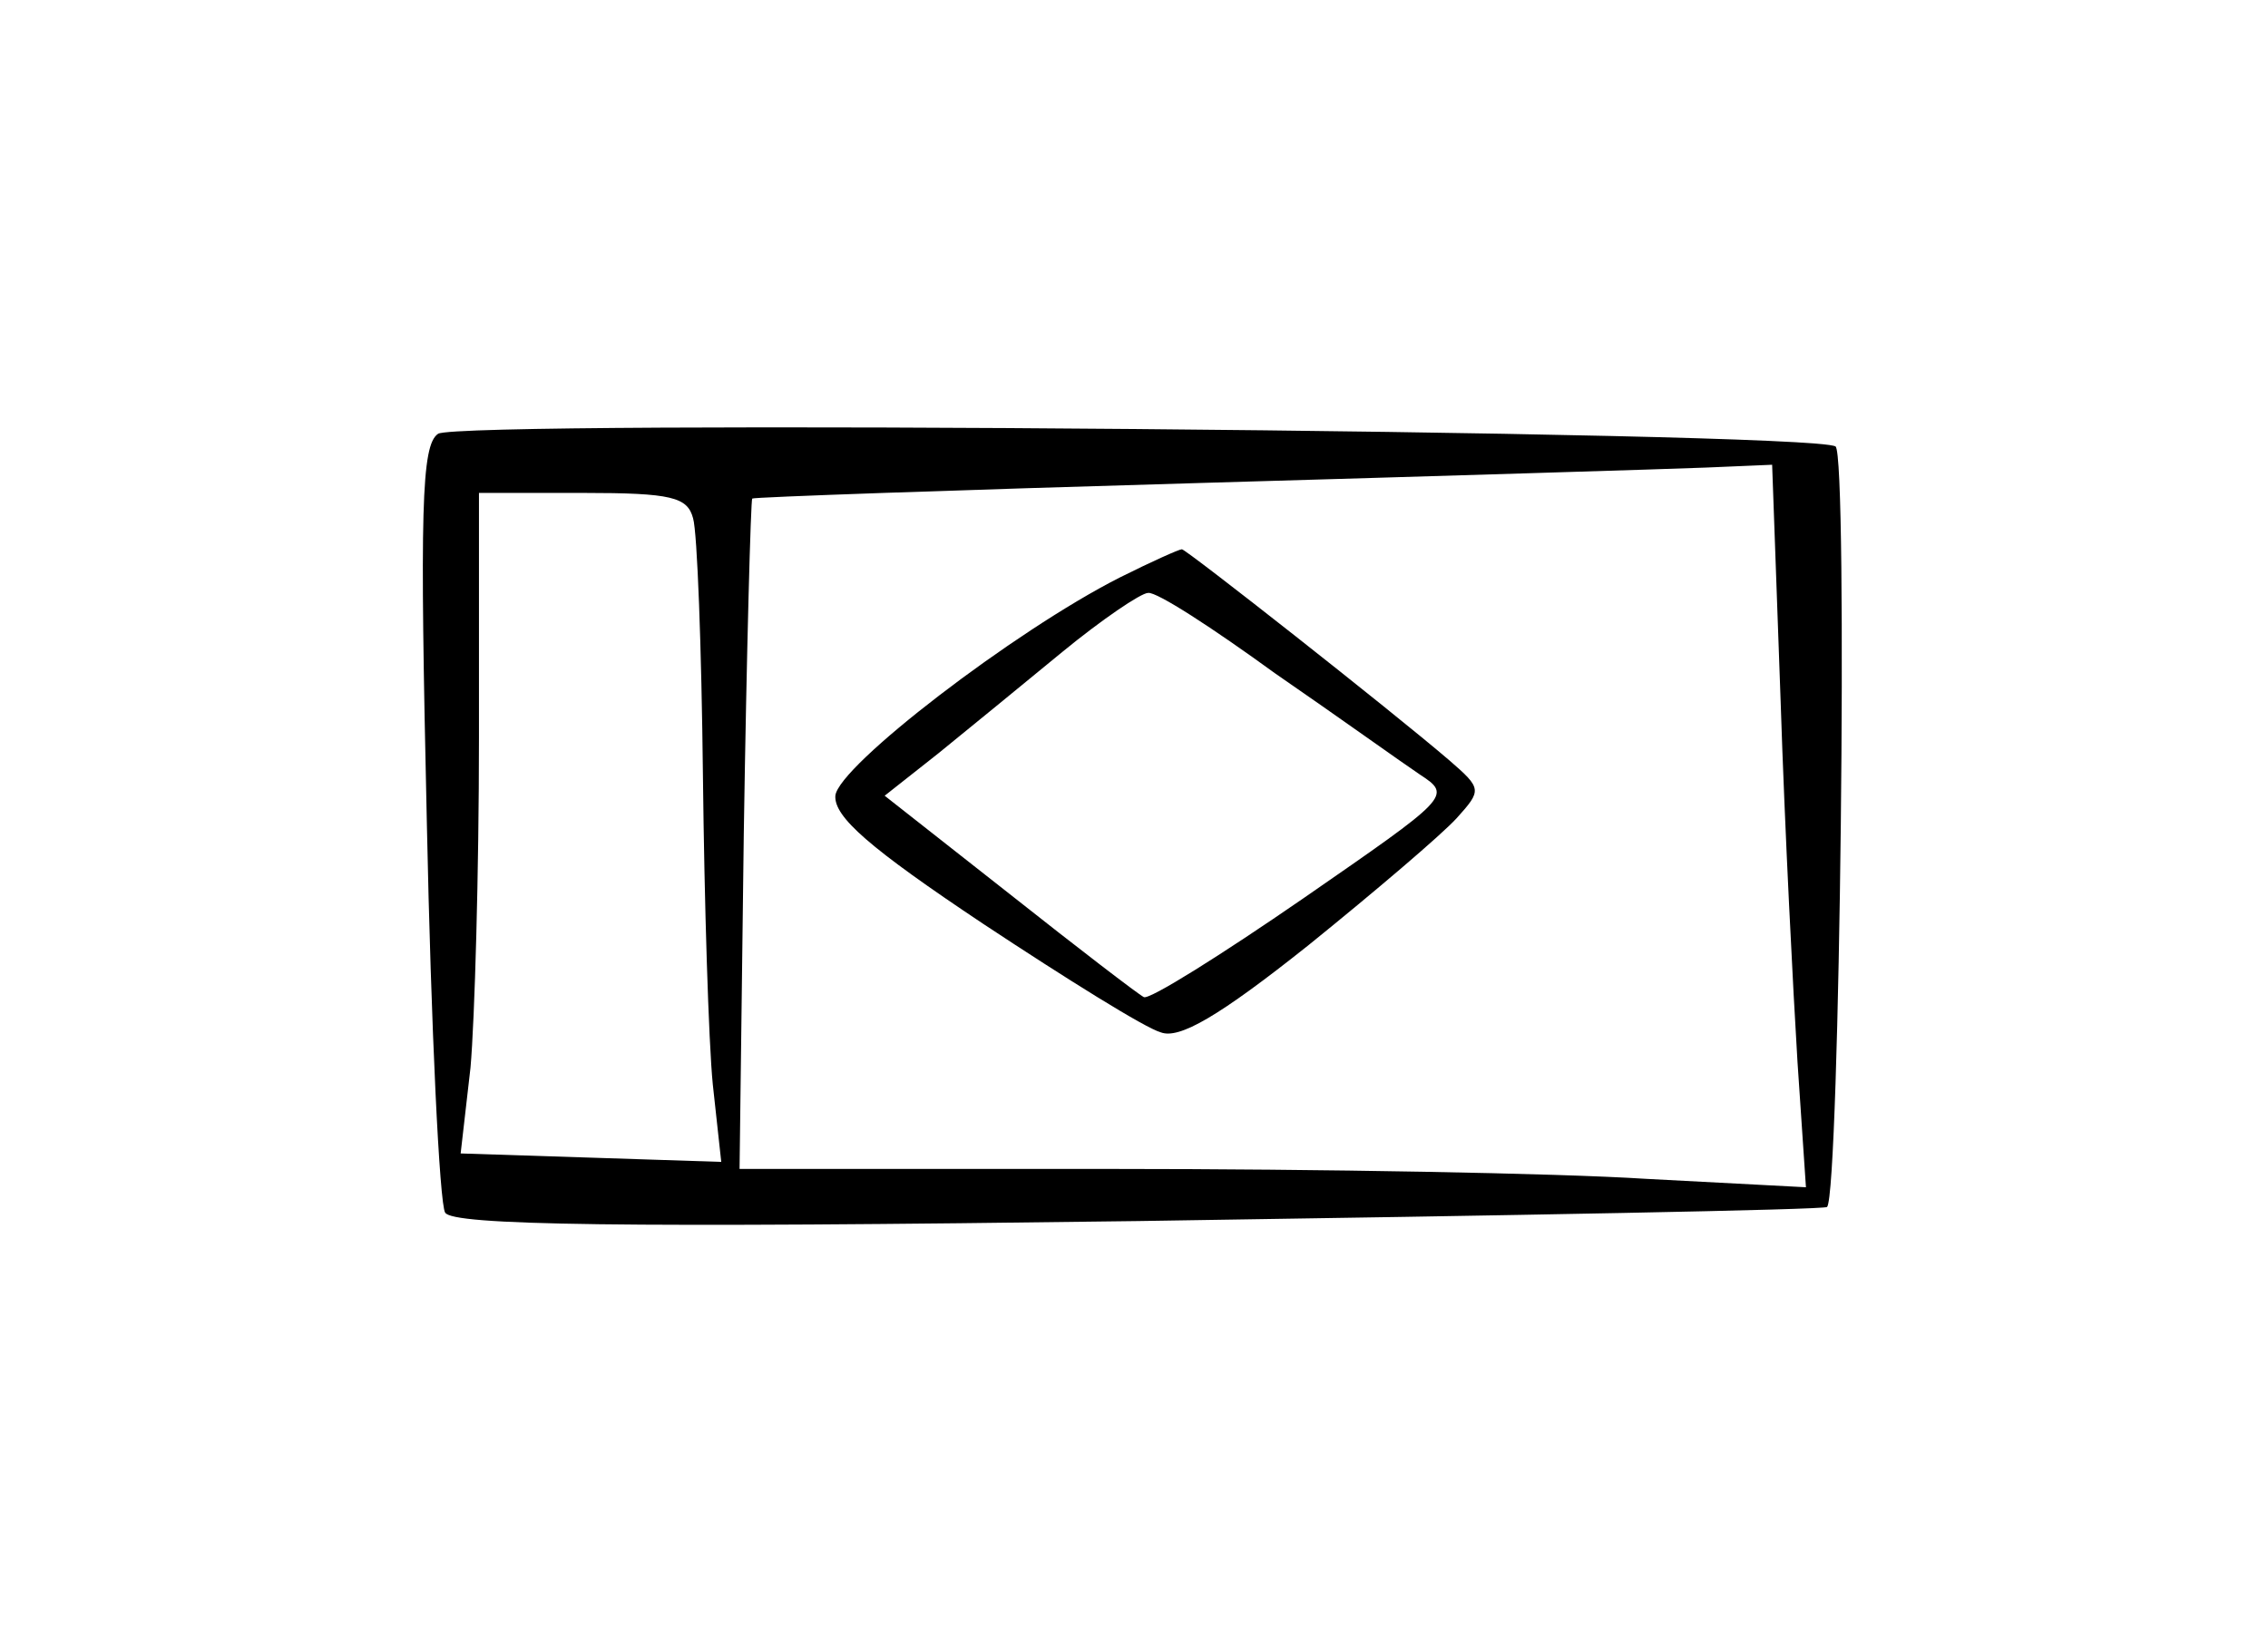 <?xml version="1.0" standalone="no"?>
<!DOCTYPE svg PUBLIC "-//W3C//DTD SVG 20010904//EN"
 "http://www.w3.org/TR/2001/REC-SVG-20010904/DTD/svg10.dtd">
<svg version="1.0" xmlns="http://www.w3.org/2000/svg"
 width="161pt" height="117pt" viewBox="0 0 161 117"
 preserveAspectRatio="xMidYMid meet">
<g transform="translate(0,117) scale(0.1,-0.1)"
fill="#000000" stroke="none">
<path d="M311 862 c-12 -8 -13 -54 -8 -276 3 -146 9 -271 13 -277 5 -9 122
-11 492 -6 267 4 487 8 489 10 9 10 15 534 6 540 -18 11 -977 19 -992 9z m953
-189 c3 -93 9 -208 12 -257 l6 -89 -114 6 c-62 4 -232 7 -378 7 l-265 0 3 238
c2 130 5 238 6 238 0 1 143 6 316 11 173 5 336 10 361 11 l47 2 6 -167z m-772
129 c3 -10 6 -92 7 -183 1 -90 4 -189 7 -219 l6 -55 -92 3 -93 3 7 61 c3 34 6
139 6 234 l0 174 74 0 c63 0 74 -3 78 -18z"/>
<path d="M795 760 c-75 -38 -200 -134 -202 -155 -1 -15 24 -37 105 -91 59 -39
115 -74 126 -77 13 -5 41 11 105 62 47 38 94 78 105 90 18 20 18 21 -5 41 -42
36 -187 150 -190 150 -2 0 -22 -9 -44 -20z m110 -68 c45 -31 91 -64 103 -72
23 -15 21 -16 -83 -88 -58 -40 -109 -72 -113 -70 -4 2 -47 35 -95 73 l-89 70
38 30 c21 17 60 49 88 72 28 23 56 42 61 42 6 1 46 -25 90 -57z"/>
</g>
</svg>

